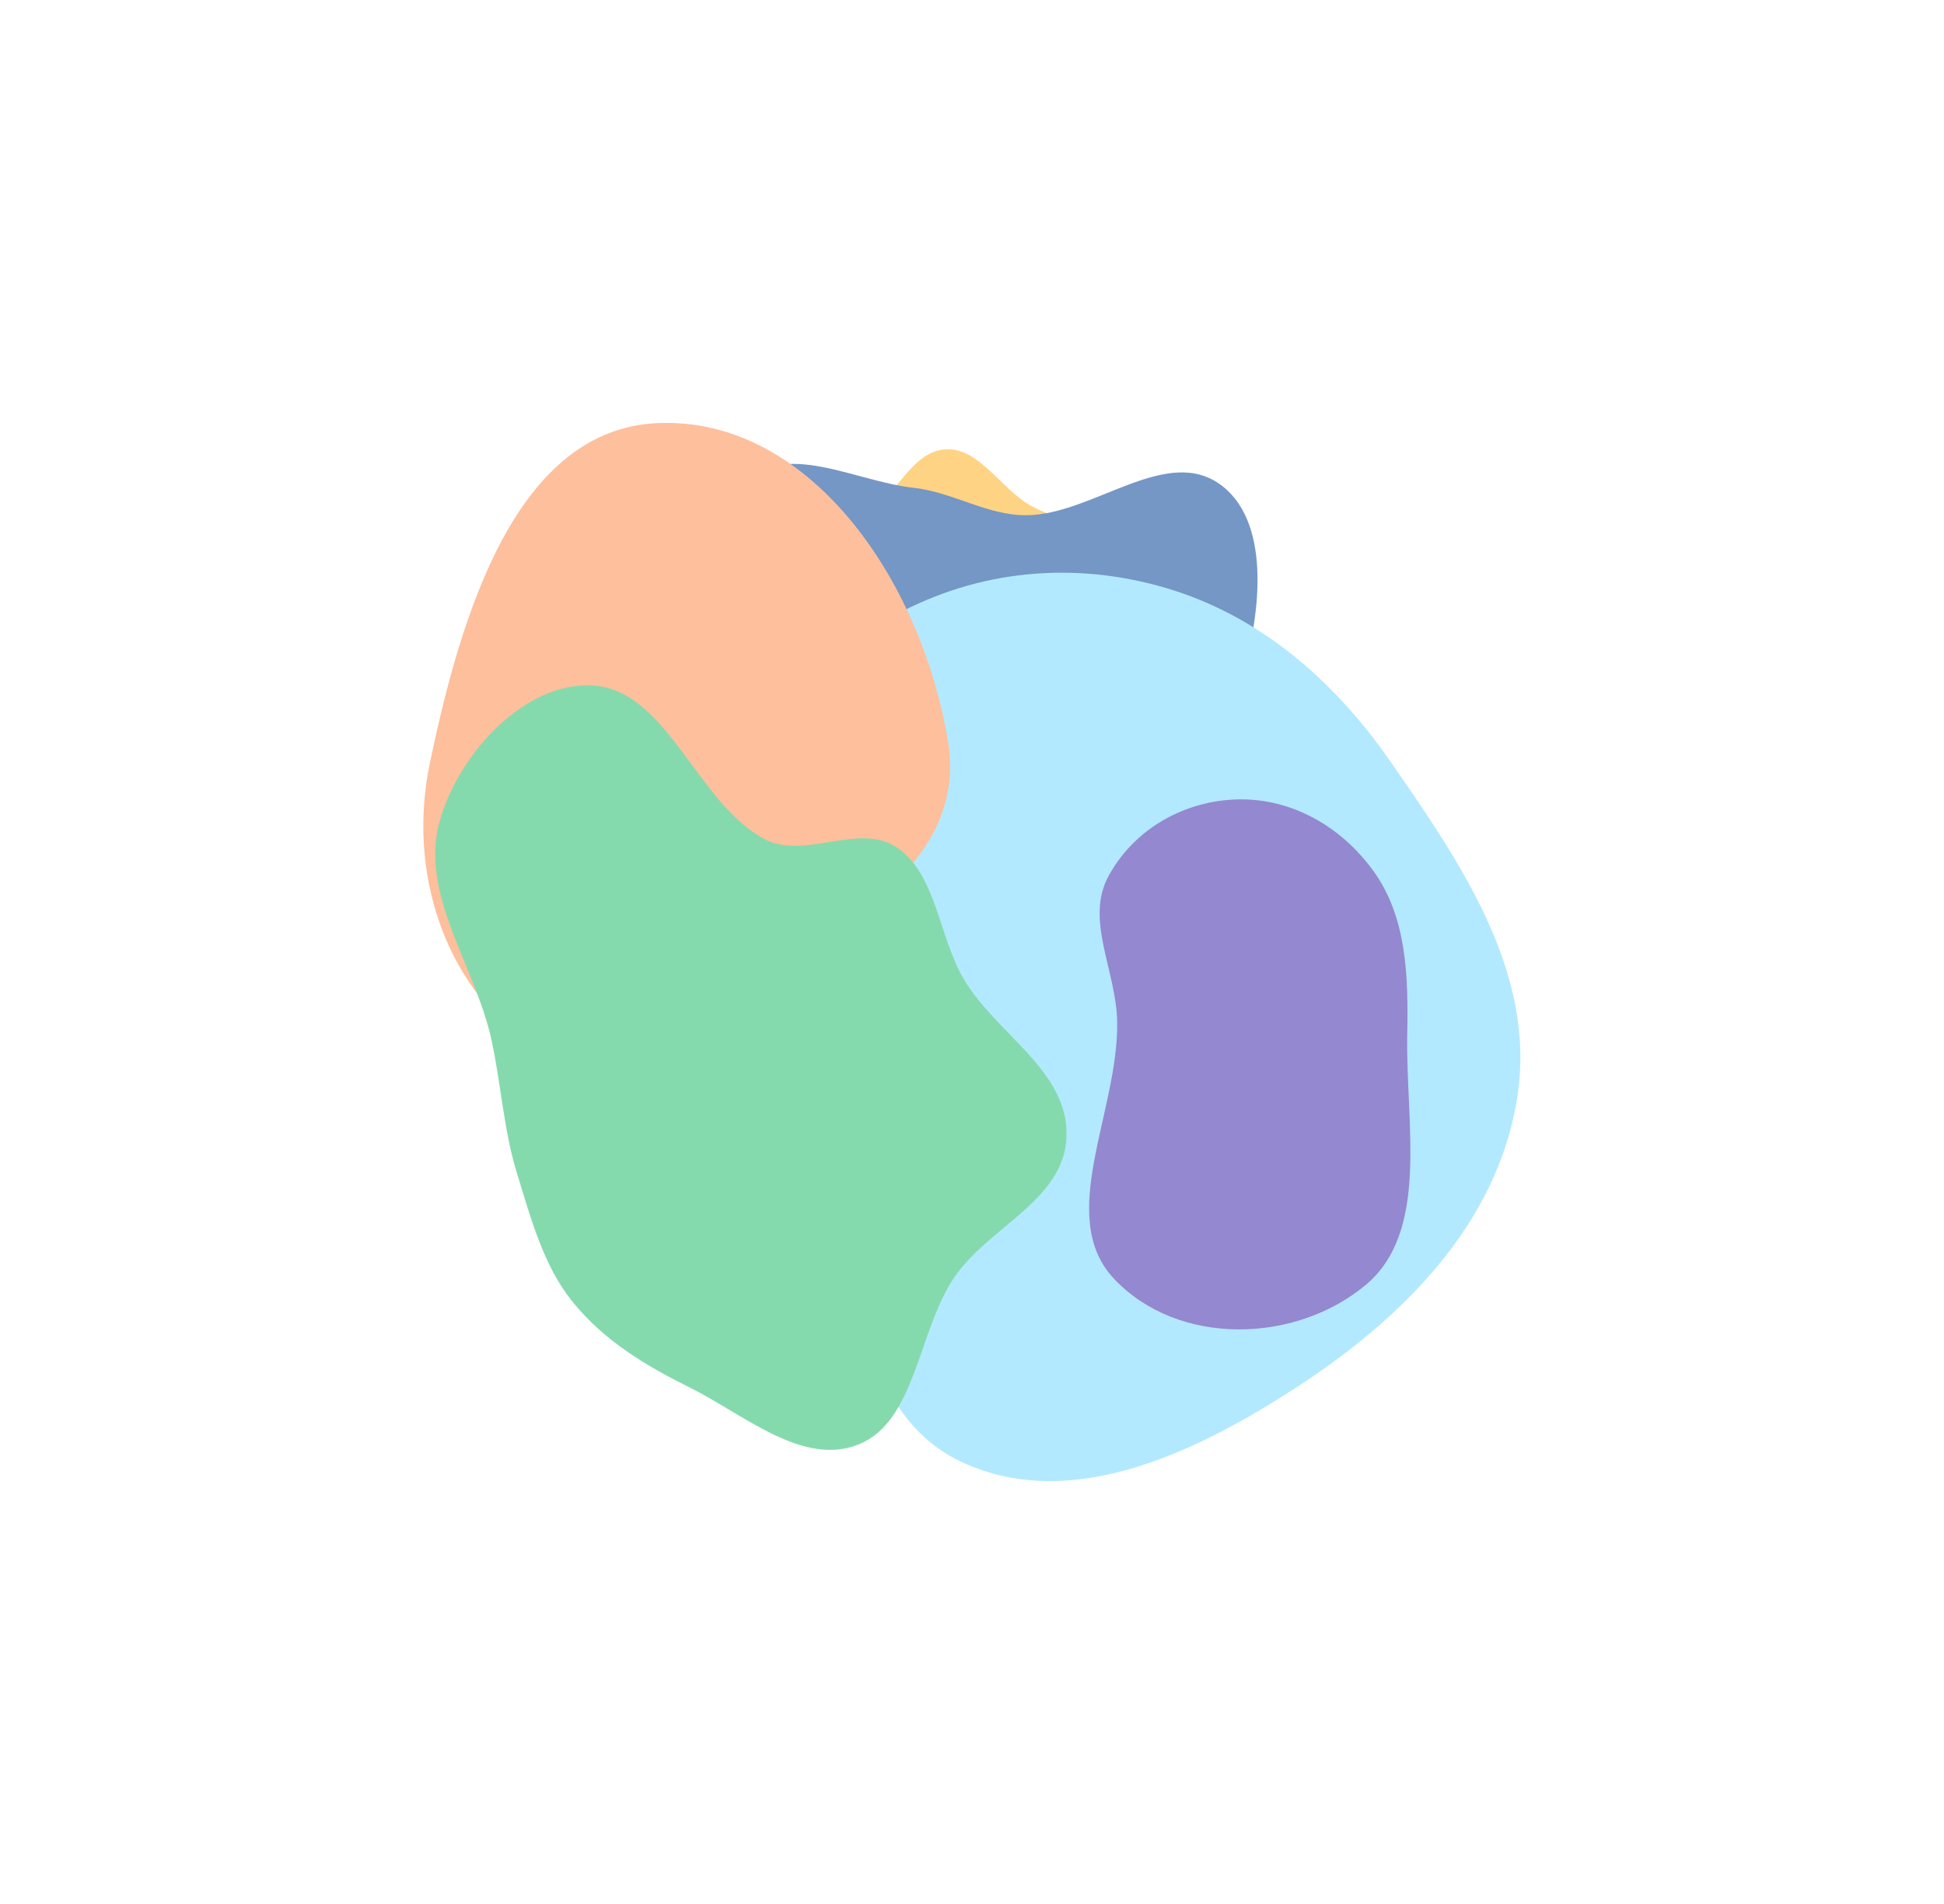 <svg width="1381" height="1353" viewBox="0 0 1381 1353" fill="none" xmlns="http://www.w3.org/2000/svg">
<g filter="url(#filter0_f_116_61913)">
<g opacity="0.6">
<g style="mix-blend-mode:hard-light">
<path fill-rule="evenodd" clip-rule="evenodd" d="M615.32 554.513C559.676 543.72 505.774 633.241 455.512 604.567C417.176 582.698 436.541 506.39 456.099 463.681C474.013 424.56 518.048 413.254 552.719 392.287C571.992 380.632 594.342 380.286 613.536 368.472C635.206 355.133 646.637 321.01 671.353 319.266C695.851 317.537 711.331 348.327 733.522 360.005C766.735 377.484 811.895 371.87 833.754 404.728C856.018 438.196 854.402 486.451 844.312 526.547C834.163 566.88 809.867 602.57 778.251 625.301C748.554 646.652 709.177 661.693 676.242 647.384C643.493 633.156 649.955 561.232 615.32 554.513Z" fill="#FDB732"/>
</g>
<g style="mix-blend-mode:hard-light">
<path fill-rule="evenodd" clip-rule="evenodd" d="M552.391 723.876C518.978 691.682 533.895 630.538 529.333 581.622C526.057 546.498 529.787 513.141 529.446 477.831C529.006 432.445 498.019 376.35 527.037 344.449C556.523 312.035 607.596 342.142 648.856 346.562C676.64 349.538 701.089 366.207 729.002 366.082C776.92 365.866 829.58 314.68 868.634 345.574C903.766 373.366 895.373 440.909 880.502 485.927C867.106 526.475 818.827 535.776 794.637 569.569C777.594 593.376 779.411 627.82 762.074 651.363C739.088 682.576 713.966 714.168 679.333 726.145C638.085 740.409 585.044 755.336 552.391 723.876Z" fill="#18519F"/>
</g>
<g style="mix-blend-mode:hard-light">
<path fill-rule="evenodd" clip-rule="evenodd" d="M570.129 810.795C538.981 740.56 474.599 681.041 487.886 604.129C501.588 524.811 569.464 473.433 634.577 437.725C694.926 404.63 762.834 398.614 827.9 417.666C893.139 436.769 946.643 481.724 987.837 541.165C1036.86 611.902 1091.37 690.516 1078.03 778.599C1063.98 871.41 993.538 938.614 920.489 986.07C847.206 1033.68 757.347 1075.93 679.95 1037.21C606.869 1000.65 605.586 890.746 570.129 810.795Z" fill="#80DBFF"/>
</g>
<g style="mix-blend-mode:hard-light">
<path fill-rule="evenodd" clip-rule="evenodd" d="M467.188 300.619C573.805 295.979 654.06 410.005 673.43 526.791C687.577 612.092 599.464 656.652 534.062 703.825C483.976 739.95 426.143 777.035 375.697 741.537C315.909 699.465 289.33 619.523 305.248 542.812C327.742 434.407 367.304 304.965 467.188 300.619Z" fill="#FC955A"/>
</g>
<g style="mix-blend-mode:hard-light">
<path fill-rule="evenodd" clip-rule="evenodd" d="M757.66 807.488C756.198 852.95 702.23 871.501 677.724 907.916C652.194 945.853 650.503 1009.5 610.584 1026.03C570.511 1042.63 528.843 1005.16 489.796 985.765C458.923 970.434 429.123 952.725 406.556 924.715C386.009 899.212 377.26 866.062 367.257 833.671C357.627 802.491 356.086 770.608 349.072 738.575C337.483 685.653 297.582 635.125 312.413 583.214C326.665 533.328 373.945 484.421 420.932 487.044C473.918 490.002 495.038 570.578 542.885 596.078C571.971 611.579 610.525 583.488 637.806 602.625C665.24 621.869 666.861 665.213 684.554 695.454C707.573 734.801 759.168 760.568 757.66 807.488Z" fill="#33C276"/>
</g>
<g style="mix-blend-mode:hard-light">
<path fill-rule="evenodd" clip-rule="evenodd" d="M879.914 567.967C917.259 567.332 952.626 586.755 975.934 619.227C999.262 651.728 1000.51 693.262 999.695 734.845C998.451 798.355 1015.84 874.849 970.181 912.983C920.051 954.847 836.932 956.757 791.493 908.718C749.817 864.657 794.527 790.296 793.637 726.337C793.128 689.824 770.495 653.661 787.507 622.433C806.517 587.538 843.245 568.591 879.914 567.967Z" fill="#4D38B2"/>
</g>
</g>
</g>
<defs>
<filter id="filter0_f_116_61913" x="-246.5" y="-253.253" width="1800" height="1800" filterUnits="userSpaceOnUse" color-interpolation-filters="sRGB">
<feFlood flood-opacity="0" result="BackgroundImageFix"/>
<feBlend mode="normal" in="SourceGraphic" in2="BackgroundImageFix" result="shape"/>
<feGaussianBlur stdDeviation="150" result="effect1_foregroundBlur_116_61913"/>
</filter>
</defs>
</svg>
